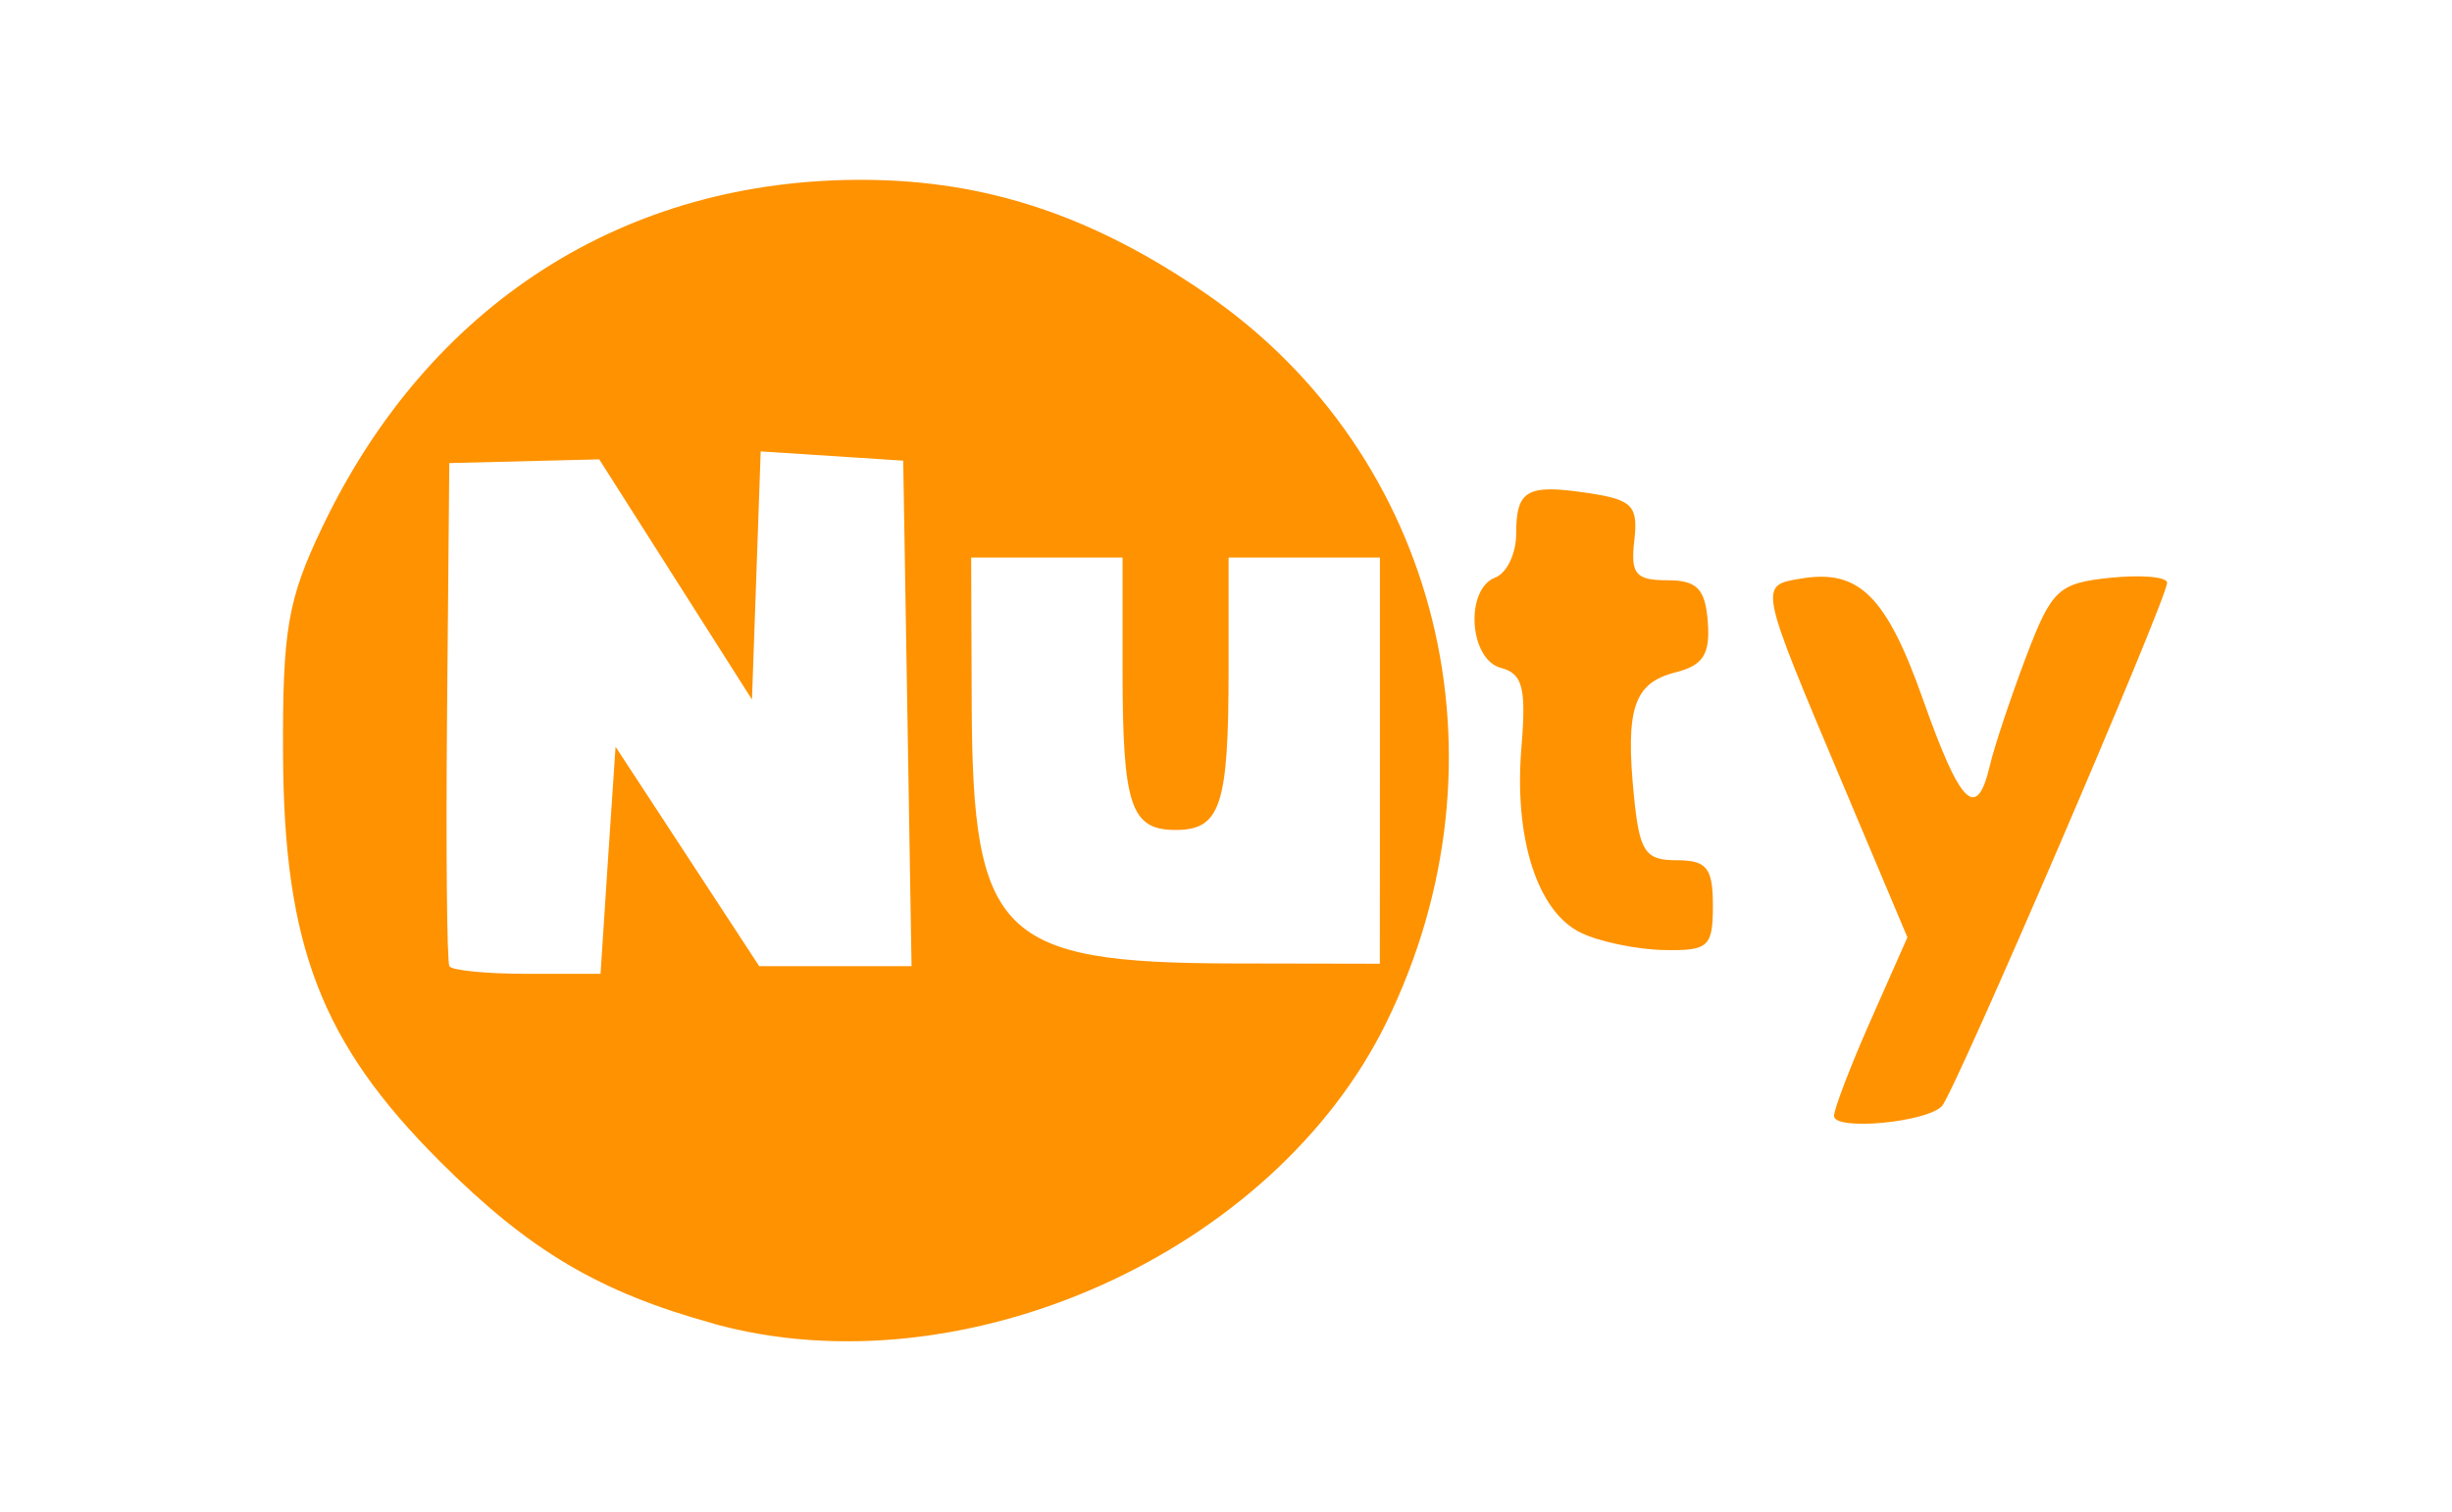 <?xml version="1.0" encoding="UTF-8" standalone="no"?>
<!-- Created with Inkscape (http://www.inkscape.org/) -->

<svg
   xmlns:dc="http://purl.org/dc/elements/1.1/"
   xmlns:cc="http://creativecommons.org/ns#"
   xmlns:rdf="http://www.w3.org/1999/02/22-rdf-syntax-ns#"
   xmlns:svg="http://www.w3.org/2000/svg"
   xmlns="http://www.w3.org/2000/svg"
   xmlns:sodipodi="http://sodipodi.sourceforge.net/DTD/sodipodi-0.dtd"
   xmlns:inkscape="http://www.inkscape.org/namespaces/inkscape"
   width="100"
   height="61.67"
   viewBox="0 0 26.458 16.317"
   version="1.1"
   id="svg8"
   sodipodi:docname="logo.svg"
   inkscape:version="0.92.4 (5da689c313, 2019-01-14)">
  <defs
     id="defs2" />
  <sodipodi:namedview
     id="base"
     pagecolor="#ffffff"
     bordercolor="#666666"
     borderopacity="1.0"
     inkscape:pageopacity="0.0"
     inkscape:pageshadow="2"
     inkscape:zoom="2.8"
     inkscape:cx="25.174911"
     inkscape:cy="29.027926"
     inkscape:document-units="mm"
     inkscape:current-layer="layer1"
     showgrid="false"
     units="px"
     inkscape:window-width="1280"
     inkscape:window-height="737"
     inkscape:window-x="-8"
     inkscape:window-y="-8"
     inkscape:window-maximized="1" />
  <g
     inkscape:label="Layer 1"
     inkscape:groupmode="layer"
     id="layer1"
     transform="translate(0,-280.683)">
    <path
       inkscape:connector-curvature="0"
       id="path830"
       d="m 7.703,294.97 c -1.239,-0.341 -1.991,-0.787 -2.957,-1.752 -1.28,-1.28 -1.683,-2.328 -1.692,-4.393 -0.006,-1.346 0.05,-1.671 0.422,-2.45 1.149,-2.408 3.264,-3.764 5.848,-3.751 1.322,0.006 2.47,0.389 3.691,1.23 2.52,1.735 3.334,5.024 1.946,7.862 -1.219,2.492 -4.571,3.995 -7.26,3.255 z m -1.143,-5.002 0.082,-1.225 0.775,1.184 0.775,1.184 h 0.822 0.822 l -0.045,-2.728 -0.045,-2.728 -0.769,-0.05 -0.769,-0.05 -0.047,1.339 -0.047,1.339 -0.824,-1.296 -0.824,-1.296 -0.809,0.02 -0.809,0.02 -0.024,2.675 c -0.013,1.471 -0.002,2.711 0.025,2.756 0.027,0.045 0.405,0.082 0.84,0.082 h 0.791 z m 8.33,-1.074 v -2.193 H 14.073 13.257 v 1.212 c 0,1.466 -0.087,1.728 -0.572,1.728 -0.485,0 -0.572,-0.263 -0.572,-1.728 v -1.212 h -0.817 -0.817 l 0.006,1.592 c 0.009,2.488 0.306,2.783 2.806,2.789 l 1.598,0.003 z m 4.9,3.834 c 0,-0.075 0.178,-0.54 0.396,-1.033 l 0.396,-0.895 -0.711,-1.686 c -0.896,-2.126 -0.893,-2.11 -0.439,-2.186 0.628,-0.106 0.924,0.188 1.321,1.313 0.401,1.135 0.577,1.309 0.718,0.707 0.047,-0.202 0.222,-0.727 0.388,-1.167 0.279,-0.737 0.351,-0.804 0.914,-0.862 0.336,-0.034 0.611,-0.01 0.611,0.054 0,0.174 -2.294,5.507 -2.43,5.649 -0.17,0.177 -1.164,0.268 -1.164,0.106 z m -2.731,-1.977 c -0.47,-0.227 -0.724,-1.019 -0.642,-2.002 0.053,-0.642 0.014,-0.796 -0.221,-0.857 -0.344,-0.09 -0.392,-0.849 -0.061,-0.976 0.124,-0.047 0.225,-0.258 0.225,-0.467 0,-0.48 0.114,-0.545 0.785,-0.443 0.47,0.071 0.533,0.137 0.49,0.511 -0.042,0.361 0.014,0.429 0.354,0.429 0.323,0 0.411,0.09 0.439,0.449 0.027,0.349 -0.05,0.47 -0.348,0.545 -0.45,0.113 -0.543,0.39 -0.449,1.334 0.06,0.604 0.12,0.694 0.461,0.694 0.326,0 0.391,0.082 0.391,0.49 0,0.446 -0.047,0.489 -0.531,0.479 -0.292,-0.006 -0.694,-0.09 -0.893,-0.186 z"
       style="fill:#fe9200;fill-opacity:1;stroke-width:0.163" />
  </g>
</svg>
